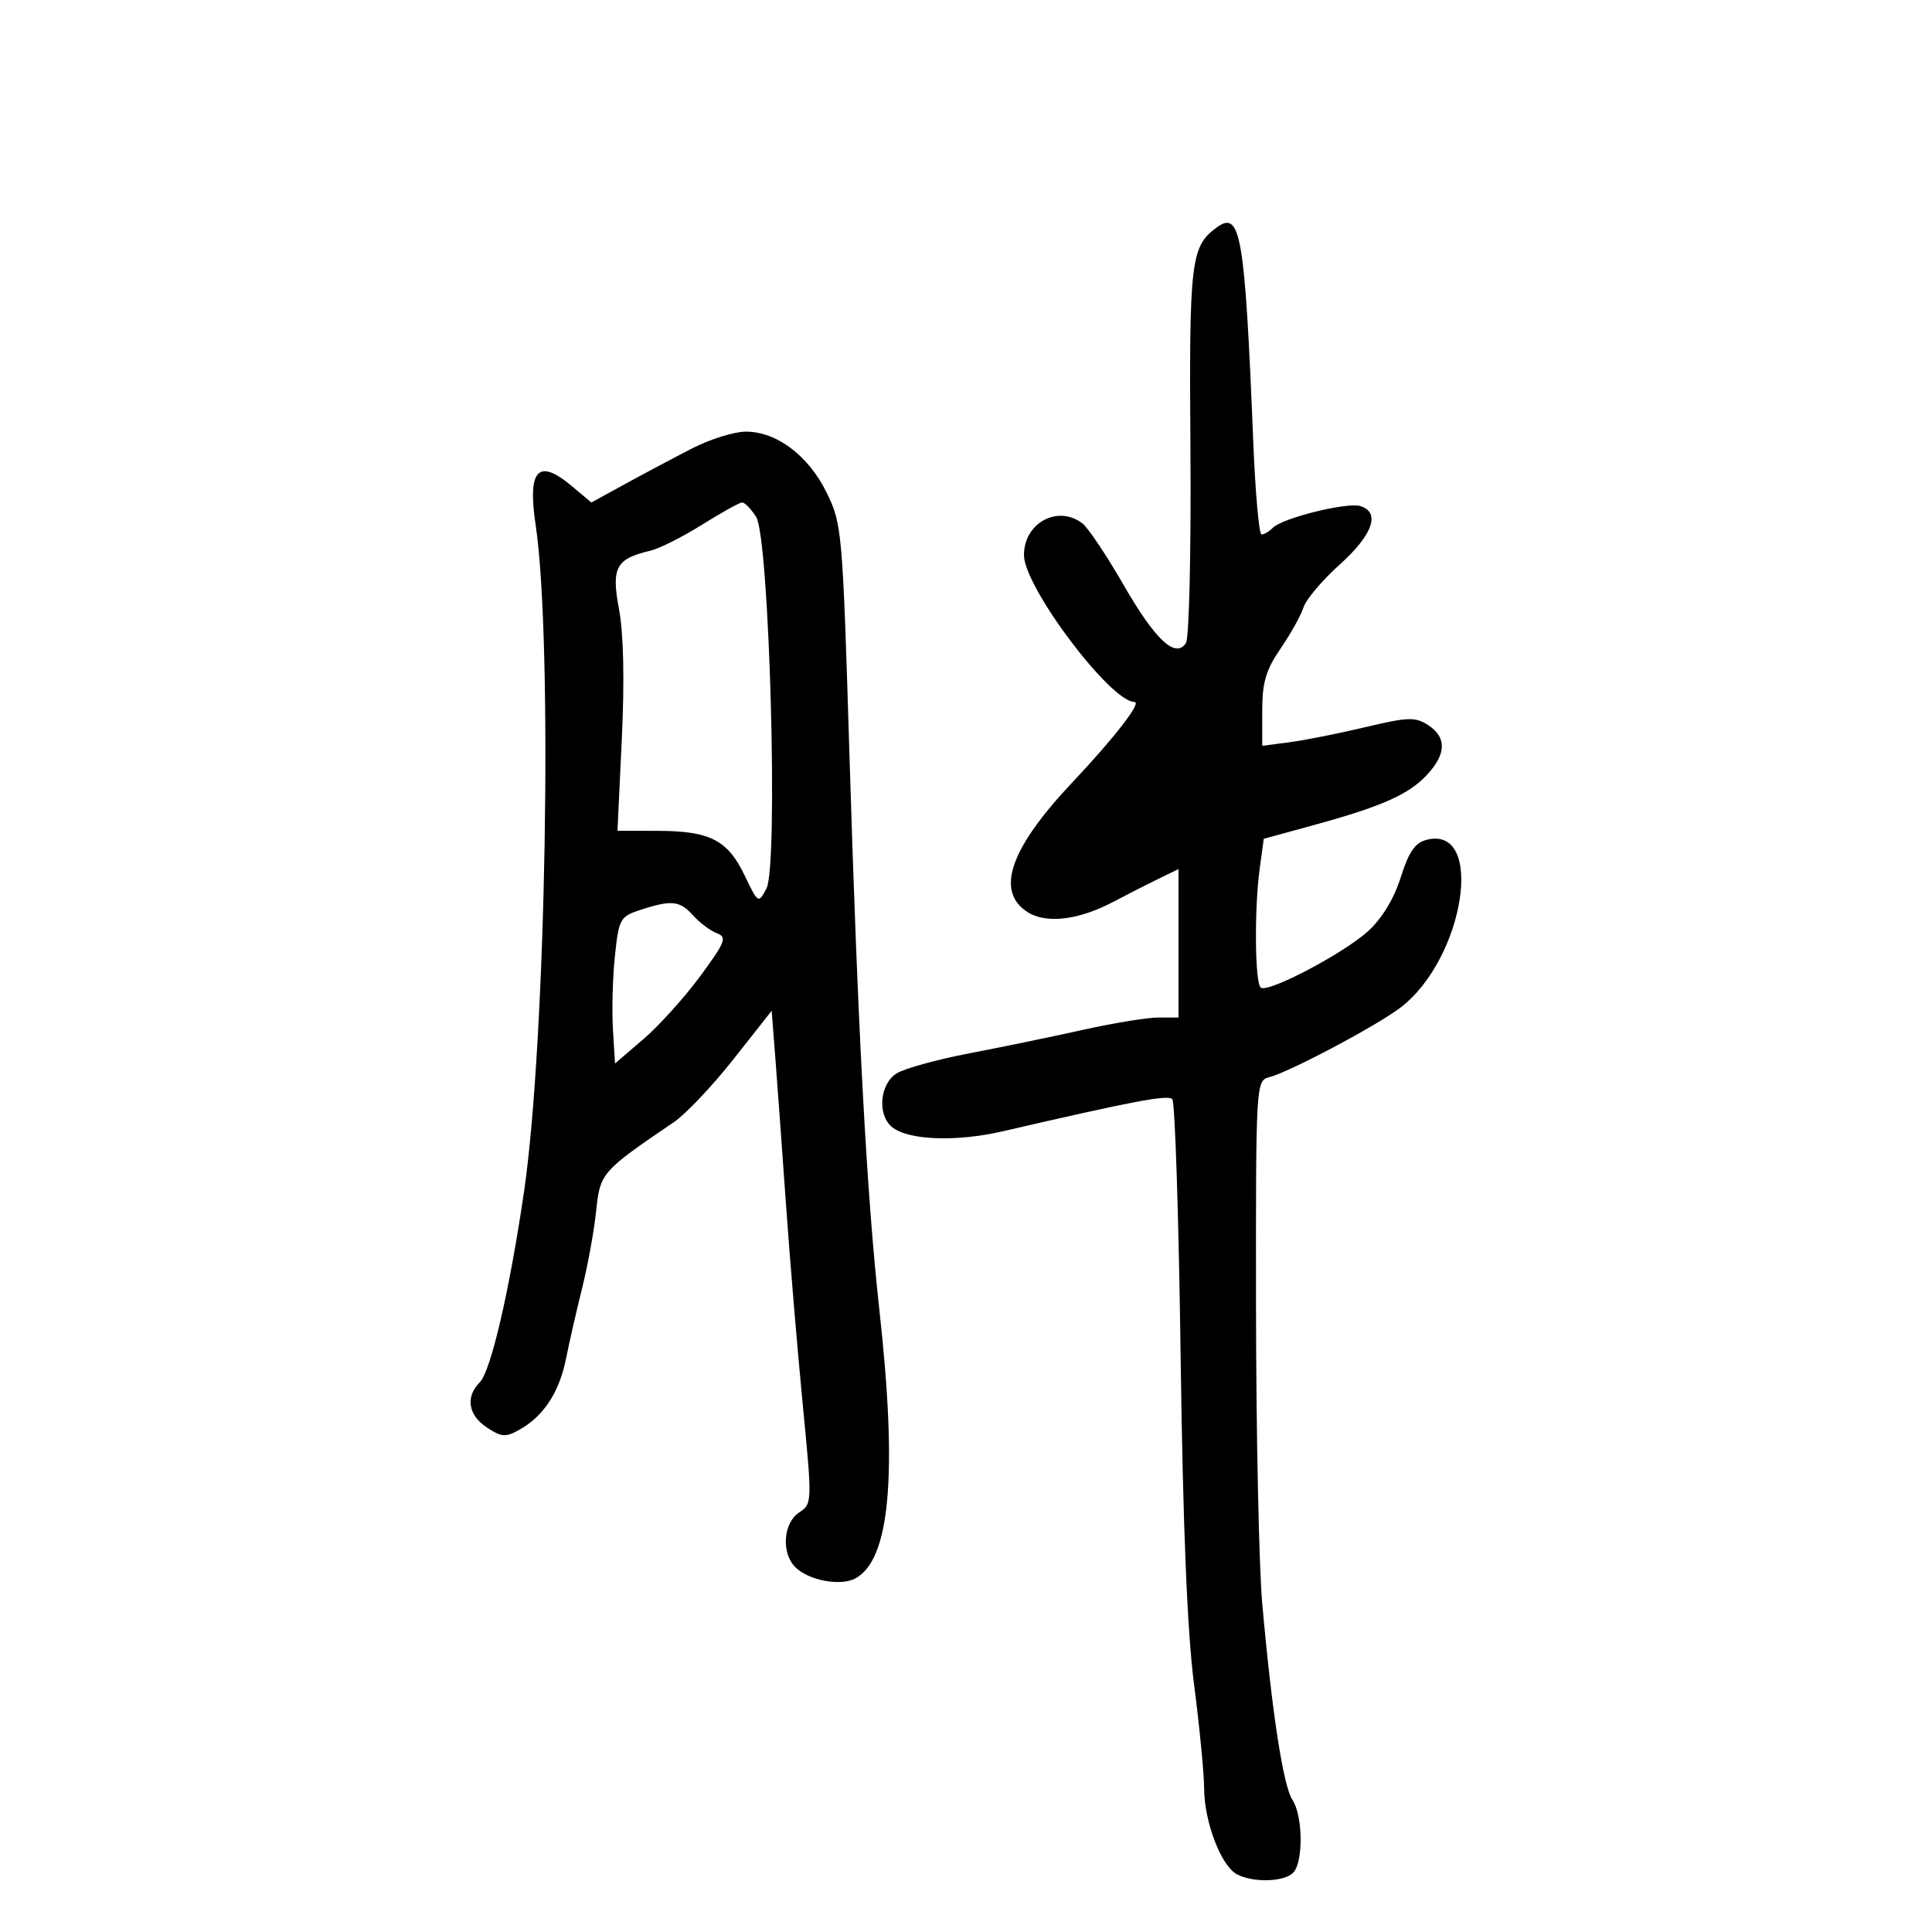 <svg xmlns="http://www.w3.org/2000/svg" width="300" height="300" viewBox="0 0 300 300" version="1.1">
	<path d="M 188.911 35.333 C 184.892 38.294, 184.641 40.437, 184.851 70 C 184.963 85.675, 184.649 99.109, 184.154 99.853 C 182.521 102.310, 179.403 99.396, 174.433 90.767 C 171.814 86.220, 168.957 81.952, 168.085 81.282 C 164.257 78.340, 159 81.186, 159 86.200 C 159 91.141, 172.442 109, 176.161 109 C 177.352 109, 173.095 114.509, 166.503 121.500 C 156.856 131.731, 154.548 138.347, 159.496 141.589 C 162.417 143.503, 167.490 142.896, 173 139.972 C 174.925 138.951, 177.963 137.403, 179.750 136.532 L 183 134.949 183 146.474 L 183 158 179.874 158 C 178.154 158, 172.867 158.865, 168.124 159.922 C 163.381 160.979, 155.450 162.617, 150.500 163.563 C 145.550 164.509, 140.488 165.904, 139.250 166.664 C 136.614 168.283, 136.183 173.077, 138.501 175 C 140.975 177.054, 148.446 177.345, 155.688 175.671 C 176.268 170.913, 181.347 169.952, 182.036 170.688 C 182.455 171.135, 183.035 189.050, 183.326 210.500 C 183.685 237.025, 184.351 253.338, 185.406 261.500 C 186.260 268.100, 186.968 275.403, 186.979 277.730 C 187.005 282.908, 189.603 289.717, 192.055 291.029 C 194.562 292.371, 199.354 292.246, 200.800 290.800 C 202.404 289.196, 202.329 281.938, 200.683 279.473 C 199.265 277.350, 197.495 265.830, 196 249 C 195.487 243.225, 195.052 222.595, 195.034 203.156 C 195 168.080, 195.016 167.809, 197.100 167.264 C 200.294 166.428, 213.764 159.282, 217.466 156.458 C 227.400 148.881, 230.655 128.113, 221.551 130.398 C 219.731 130.855, 218.766 132.248, 217.500 136.249 C 216.448 139.573, 214.584 142.640, 212.420 144.605 C 208.650 148.030, 197.048 154.148, 195.794 153.373 C 194.851 152.790, 194.742 141.163, 195.619 134.764 L 196.238 130.249 204.011 128.118 C 214.571 125.224, 218.760 123.362, 221.598 120.300 C 224.604 117.057, 224.655 114.470, 221.750 112.589 C 219.761 111.300, 218.629 111.338, 212 112.915 C 207.875 113.896, 202.588 114.949, 200.250 115.254 L 196 115.810 196 110.335 C 196 105.950, 196.570 104.028, 198.863 100.680 C 200.438 98.381, 202.037 95.508, 202.416 94.295 C 202.796 93.082, 205.332 90.088, 208.053 87.642 C 213.159 83.052, 214.388 79.570, 211.250 78.586 C 209.199 77.942, 199.180 80.420, 197.651 81.949 C 197.073 82.527, 196.282 83, 195.894 83 C 195.505 83, 194.929 76.588, 194.612 68.750 C 193.303 36.342, 192.659 32.570, 188.911 35.333 M 107.500 69.615 C 104.750 71.024, 100.098 73.494, 97.162 75.103 L 91.823 78.029 88.835 75.515 C 83.571 71.086, 81.883 72.870, 83.173 81.500 C 85.867 99.522, 84.788 161.646, 81.376 185 C 79.133 200.350, 76.216 212.927, 74.501 214.642 C 72.240 216.903, 72.691 219.752, 75.615 221.667 C 77.937 223.188, 78.516 223.219, 80.768 221.941 C 84.441 219.856, 86.860 216.137, 87.885 211 C 88.380 208.525, 89.510 203.575, 90.398 200 C 91.286 196.425, 92.265 191.025, 92.575 188 C 93.174 182.145, 93.426 181.858, 104.643 174.247 C 106.469 173.008, 110.632 168.609, 113.894 164.472 L 119.825 156.951 120.389 164.225 C 120.700 168.226, 121.445 178.475, 122.046 187 C 122.647 195.525, 123.814 209.474, 124.640 217.997 C 126.132 233.385, 126.128 233.503, 124.071 234.869 C 121.617 236.498, 121.298 241.155, 123.490 243.347 C 125.553 245.410, 130.495 246.340, 132.811 245.101 C 138.206 242.214, 139.389 229.076, 136.559 203.500 C 134.593 185.738, 133.212 160.174, 131.911 117.500 C 130.842 82.423, 130.751 81.372, 128.363 76.500 C 125.536 70.731, 120.558 66.988, 115.764 67.026 C 113.969 67.040, 110.250 68.205, 107.500 69.615 M 109 81.485 C 105.975 83.378, 102.375 85.189, 101 85.510 C 95.630 86.766, 94.903 88.120, 96.122 94.605 C 96.830 98.374, 96.987 105.639, 96.555 114.750 L 95.880 129 102.190 129.015 C 110.244 129.034, 112.990 130.447, 115.622 135.927 C 117.727 140.310, 117.755 140.326, 119.012 137.978 C 120.889 134.470, 119.470 83.447, 117.406 80.250 C 116.607 79.013, 115.627 78.010, 115.227 78.023 C 114.827 78.035, 112.025 79.593, 109 81.485 M 99.309 141.331 C 96.301 142.320, 96.082 142.726, 95.484 148.440 C 95.135 151.773, 94.996 156.893, 95.175 159.818 L 95.500 165.135 99.911 161.352 C 102.337 159.271, 106.305 154.875, 108.729 151.582 C 112.646 146.261, 112.934 145.519, 111.318 144.915 C 110.318 144.542, 108.643 143.283, 107.595 142.118 C 105.539 139.833, 104.240 139.709, 99.309 141.331" stroke="none" fill="black" fill-rule="evenodd"/>
</svg>